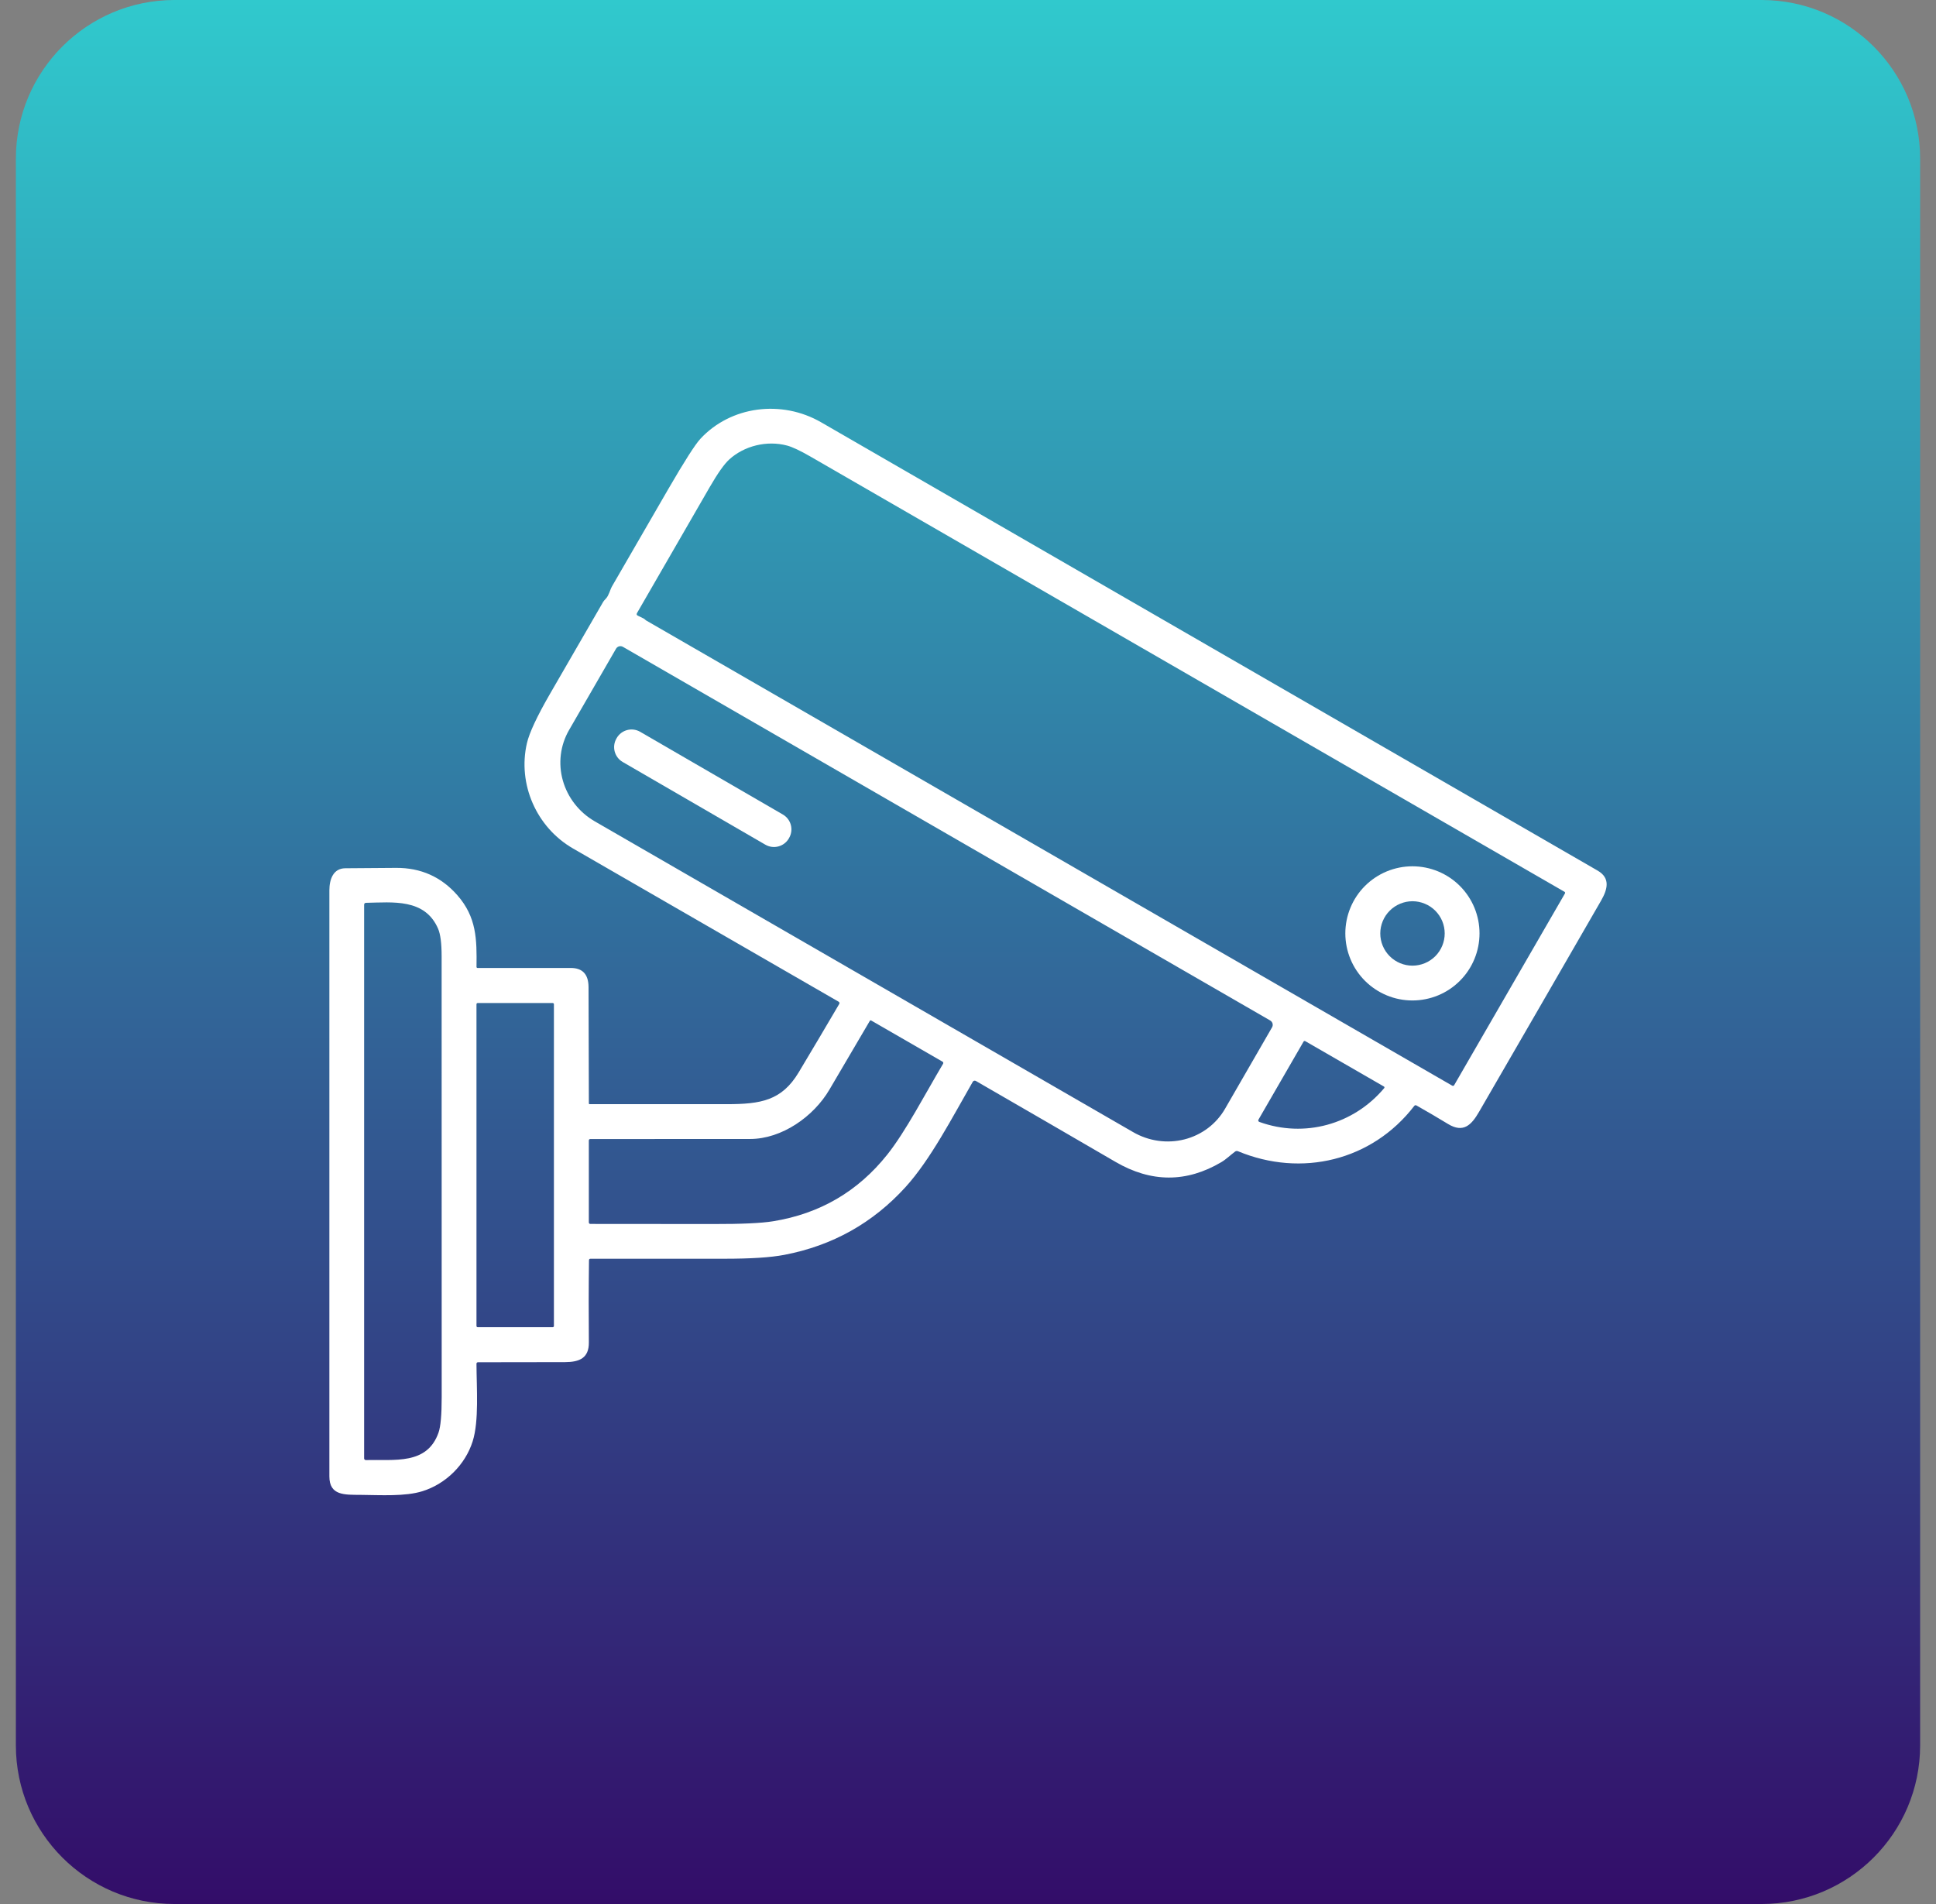 <svg width="61" height="60" viewBox="0 0 61 60" fill="none" xmlns="http://www.w3.org/2000/svg">
<rect x="0" y="0" width="61" height="60" fill="#808080" stroke="none"/>
<path d="M0.5 5C0.5 2.239 2.739 0 5.5 0H55.5C58.261 0 60.5 2.239 60.5 5V55C60.5 57.761 58.261 60 55.5 60H5.5C2.739 60 0.5 57.761 0.5 55V5Z" fill="url(#paint0_linear_3_15)"/>
<path d="M19.094 18.86C19.186 18.762 19.22 18.588 19.284 18.476C19.873 17.454 20.463 16.433 21.055 15.414C21.565 14.535 21.903 14.007 22.067 13.829C23.026 12.794 24.625 12.587 25.873 13.308C34.029 18.017 42.184 22.726 50.339 27.435C50.744 27.669 50.654 28.021 50.448 28.38C49.168 30.601 47.886 32.821 46.601 35.039C46.358 35.46 46.104 35.71 45.626 35.42C45.299 35.221 44.969 35.027 44.634 34.838C44.604 34.821 44.578 34.826 44.558 34.854C43.228 36.579 41.008 37.109 39.009 36.279C38.974 36.264 38.942 36.268 38.913 36.291C38.771 36.397 38.63 36.535 38.484 36.621C37.384 37.272 36.272 37.269 35.148 36.614C33.67 35.754 32.203 34.903 30.747 34.063C30.73 34.054 30.711 34.052 30.693 34.056C30.675 34.062 30.659 34.073 30.65 34.09C30.007 35.208 29.323 36.534 28.535 37.404C27.504 38.54 26.229 39.254 24.71 39.544C24.281 39.626 23.655 39.666 22.831 39.666C21.423 39.664 20.015 39.664 18.608 39.666C18.575 39.666 18.558 39.682 18.558 39.716C18.547 40.581 18.546 41.444 18.554 42.303C18.558 42.796 18.259 42.922 17.805 42.924C16.884 42.927 15.969 42.928 15.059 42.928C15.047 42.928 15.035 42.933 15.026 42.941C15.018 42.95 15.013 42.962 15.013 42.974C15.016 43.745 15.097 44.778 14.892 45.422C14.66 46.156 14.051 46.759 13.312 46.991C12.769 47.162 11.996 47.113 11.368 47.107C10.859 47.103 10.378 47.134 10.378 46.525C10.377 40.368 10.377 34.213 10.378 28.057C10.378 27.713 10.498 27.365 10.877 27.361C11.412 27.356 11.947 27.352 12.481 27.349C13.26 27.345 13.903 27.632 14.41 28.21C15.017 28.903 15.026 29.597 15.014 30.47C15.014 30.474 15.015 30.478 15.017 30.483C15.019 30.487 15.021 30.49 15.024 30.494C15.028 30.497 15.031 30.499 15.036 30.501C15.04 30.503 15.044 30.503 15.049 30.503C16.024 30.503 17.003 30.503 17.984 30.503C18.356 30.503 18.542 30.704 18.544 31.106C18.549 32.329 18.552 33.55 18.554 34.77C18.554 34.776 18.556 34.783 18.561 34.788C18.566 34.792 18.572 34.795 18.579 34.795C20.018 34.796 21.459 34.796 22.902 34.795C23.964 34.794 24.629 34.688 25.164 33.795C25.596 33.074 26.022 32.355 26.443 31.637C26.447 31.631 26.449 31.625 26.45 31.618C26.451 31.612 26.451 31.605 26.449 31.599C26.447 31.592 26.444 31.586 26.44 31.581C26.436 31.575 26.431 31.571 26.425 31.567C23.633 29.958 20.842 28.348 18.052 26.736C16.902 26.072 16.305 24.709 16.602 23.421C16.678 23.092 16.922 22.57 17.334 21.857C17.89 20.891 18.448 19.926 19.007 18.963C19.019 18.942 19.048 18.908 19.094 18.86ZM20.324 19.524C20.337 19.537 20.347 19.546 20.355 19.55C28.825 24.441 37.292 29.328 45.757 34.212C45.763 34.215 45.768 34.217 45.774 34.218C45.78 34.219 45.786 34.218 45.792 34.217C45.798 34.215 45.803 34.213 45.808 34.209C45.813 34.205 45.817 34.201 45.819 34.195L49.306 28.16C49.321 28.134 49.316 28.114 49.29 28.1C41.372 23.528 33.455 18.958 25.539 14.389C25.214 14.202 24.967 14.085 24.797 14.04C24.168 13.873 23.453 14.045 22.976 14.48C22.82 14.623 22.617 14.91 22.366 15.343C21.601 16.668 20.836 17.993 20.071 19.319C20.05 19.355 20.058 19.383 20.096 19.401L20.267 19.484C20.289 19.494 20.308 19.507 20.324 19.524ZM40.022 32.158L19.628 20.384C19.61 20.373 19.59 20.366 19.569 20.364C19.549 20.361 19.528 20.362 19.508 20.367C19.487 20.373 19.468 20.382 19.452 20.395C19.435 20.407 19.421 20.423 19.411 20.441L17.928 23.009C17.792 23.246 17.704 23.508 17.671 23.781C17.638 24.053 17.659 24.331 17.735 24.598C17.81 24.864 17.938 25.115 18.11 25.335C18.282 25.556 18.496 25.741 18.739 25.882L35.705 35.677C35.948 35.817 36.215 35.91 36.493 35.949C36.77 35.988 37.05 35.973 37.319 35.905C37.588 35.837 37.839 35.716 38.059 35.551C38.278 35.386 38.461 35.179 38.598 34.942L40.08 32.374C40.101 32.338 40.107 32.295 40.096 32.254C40.085 32.214 40.058 32.179 40.022 32.158ZM13.804 29.267C13.389 28.304 12.37 28.436 11.536 28.45C11.494 28.451 11.473 28.472 11.473 28.514V45.959C11.473 45.965 11.475 45.972 11.477 45.978C11.48 45.985 11.484 45.99 11.489 45.995C11.494 46 11.5 46.004 11.506 46.006C11.512 46.008 11.519 46.01 11.526 46.01C12.423 45.985 13.457 46.174 13.818 45.143C13.884 44.953 13.917 44.582 13.917 44.029C13.916 39.397 13.915 34.764 13.915 30.131C13.915 29.728 13.878 29.44 13.804 29.267ZM17.453 31.645C17.453 31.635 17.449 31.626 17.442 31.619C17.435 31.612 17.425 31.608 17.416 31.608H15.05C15.04 31.608 15.031 31.612 15.024 31.619C15.017 31.626 15.013 31.635 15.013 31.645V41.785C15.013 41.795 15.017 41.804 15.024 41.812C15.031 41.819 15.04 41.823 15.05 41.823H17.416C17.425 41.823 17.435 41.819 17.442 41.812C17.449 41.804 17.453 41.795 17.453 41.785V31.645ZM26.134 34.336C25.637 35.186 24.633 35.893 23.631 35.892C21.958 35.891 20.282 35.892 18.602 35.894C18.569 35.894 18.553 35.91 18.553 35.942V38.514C18.553 38.551 18.571 38.569 18.608 38.569C19.898 38.568 21.188 38.569 22.478 38.572C23.363 38.574 23.99 38.545 24.358 38.485C25.831 38.247 27.03 37.547 27.955 36.386C28.54 35.651 29.152 34.468 29.715 33.521C29.718 33.516 29.72 33.51 29.721 33.504C29.722 33.498 29.721 33.491 29.72 33.485C29.718 33.479 29.716 33.474 29.712 33.468C29.709 33.464 29.704 33.459 29.698 33.456L27.447 32.157C27.444 32.156 27.44 32.154 27.436 32.154C27.433 32.153 27.429 32.154 27.426 32.154C27.422 32.156 27.419 32.157 27.416 32.159C27.413 32.162 27.41 32.165 27.408 32.168C26.982 32.89 26.558 33.612 26.134 34.336ZM39.687 35.357C41.098 35.864 42.647 35.441 43.614 34.289C43.617 34.285 43.619 34.281 43.62 34.276C43.622 34.271 43.622 34.267 43.621 34.262C43.62 34.257 43.619 34.252 43.616 34.248C43.613 34.245 43.609 34.241 43.605 34.239L41.127 32.809C41.118 32.804 41.107 32.803 41.097 32.805C41.087 32.808 41.079 32.814 41.073 32.823L39.657 35.274C39.634 35.314 39.644 35.342 39.687 35.357Z" fill="white"/>
<path d="M24.666 25.667L20.171 23.061C19.912 22.911 19.581 22.999 19.431 23.258L19.423 23.273C19.273 23.531 19.361 23.862 19.62 24.012L24.115 26.618C24.374 26.768 24.705 26.68 24.855 26.421L24.863 26.407C25.013 26.148 24.925 25.817 24.666 25.667Z" fill="white"/>
<path d="M46.617 29.413C46.617 29.974 46.395 30.512 45.998 30.908C45.602 31.305 45.064 31.527 44.503 31.527C44.226 31.527 43.951 31.473 43.694 31.366C43.438 31.26 43.205 31.105 43.008 30.908C42.812 30.712 42.656 30.479 42.55 30.222C42.444 29.966 42.389 29.691 42.389 29.413C42.389 29.136 42.444 28.861 42.55 28.604C42.656 28.348 42.812 28.114 43.008 27.918C43.205 27.722 43.438 27.566 43.694 27.46C43.951 27.354 44.226 27.299 44.503 27.299C45.064 27.299 45.602 27.522 45.998 27.918C46.395 28.315 46.617 28.852 46.617 29.413ZM45.52 29.415C45.52 29.282 45.494 29.15 45.443 29.027C45.392 28.904 45.317 28.792 45.223 28.698C45.128 28.603 45.017 28.529 44.893 28.478C44.77 28.427 44.638 28.4 44.505 28.4C44.372 28.4 44.24 28.427 44.117 28.478C43.994 28.529 43.882 28.603 43.788 28.698C43.693 28.792 43.619 28.904 43.568 29.027C43.517 29.15 43.49 29.282 43.49 29.415C43.49 29.684 43.597 29.942 43.788 30.133C43.978 30.323 44.236 30.43 44.505 30.43C44.774 30.43 45.032 30.323 45.223 30.133C45.413 29.942 45.52 29.684 45.52 29.415Z" fill="white"/>
<defs>
<linearGradient id="paint0_linear_3_15" x1="30.5" y1="0" x2="30.5" y2="60" gradientUnits="userSpaceOnUse">
<stop stop-color="#30C9CD"/>
<stop offset="1" stop-color="#330D69"/>
</linearGradient>
</defs>
</svg>
